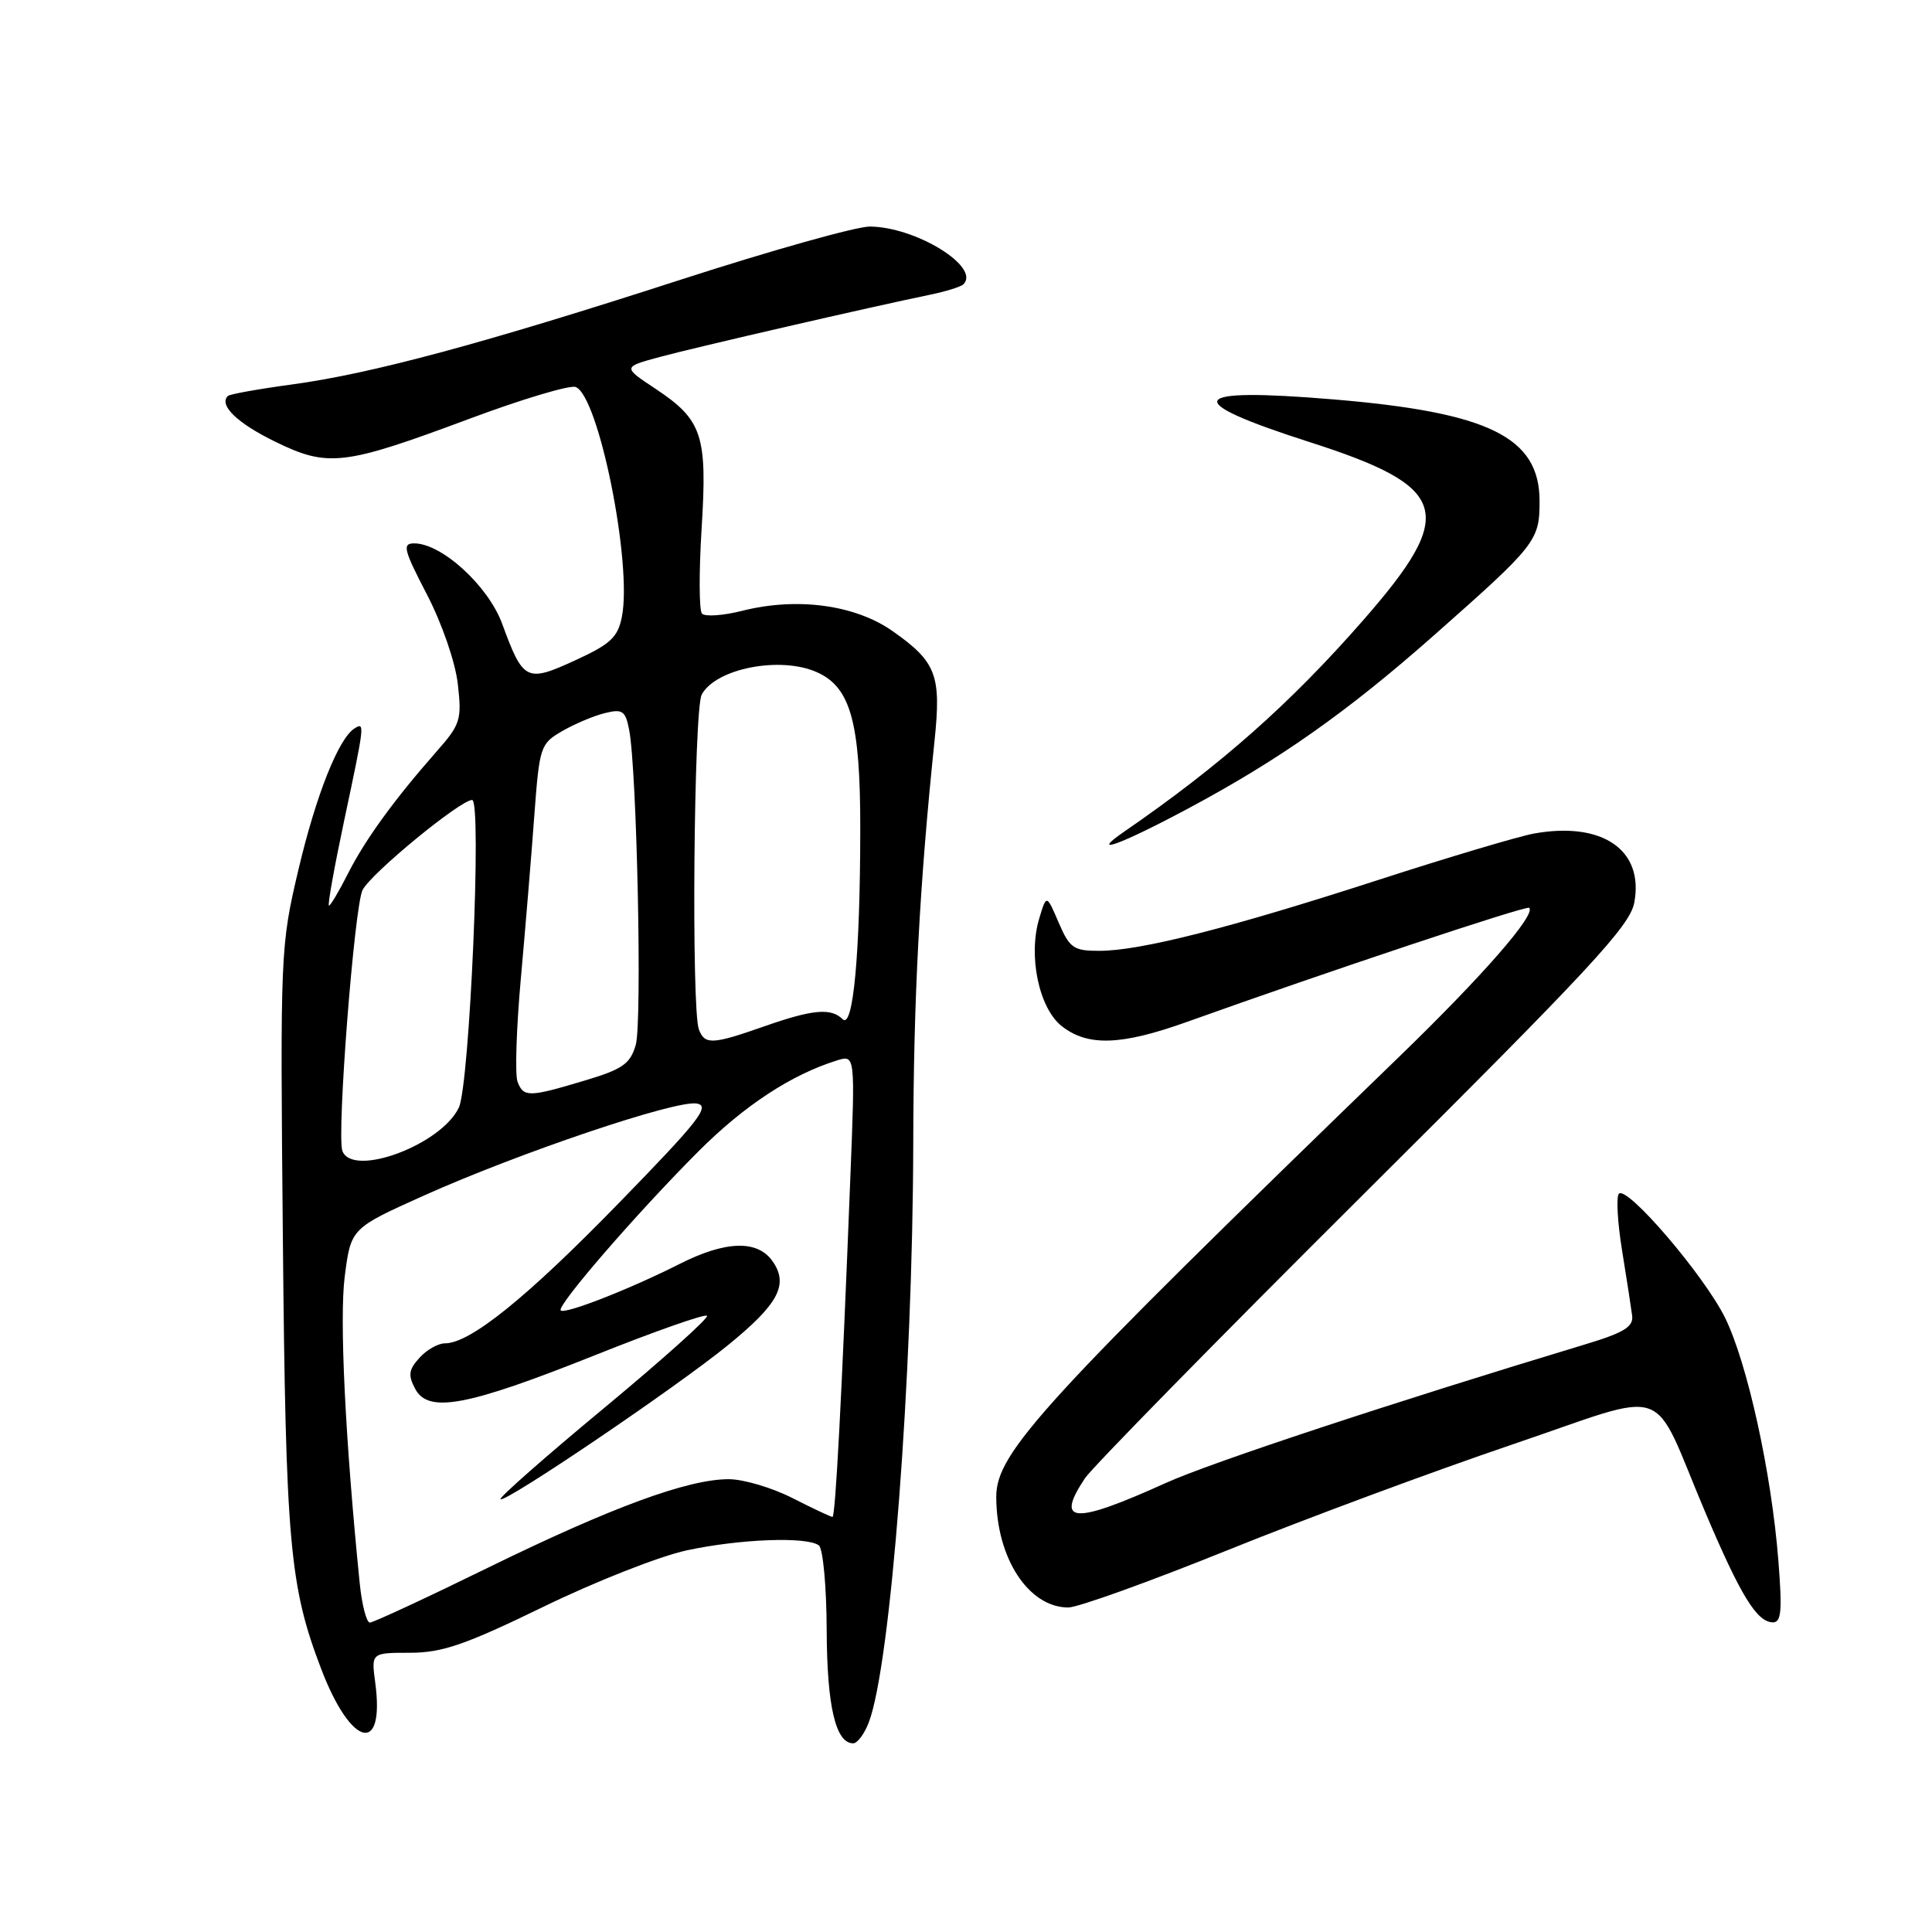 <?xml version="1.0" encoding="UTF-8" standalone="no"?>
<!DOCTYPE svg PUBLIC "-//W3C//DTD SVG 1.1//EN" "http://www.w3.org/Graphics/SVG/1.1/DTD/svg11.dtd" >
<svg xmlns="http://www.w3.org/2000/svg" xmlns:xlink="http://www.w3.org/1999/xlink" version="1.1" viewBox="0 0 256 256">
 <g >
 <path fill="currentColor"
d=" M 115.11 228.25 C 118.02 220.68 120.95 182.64 121.01 151.50 C 121.05 132.21 121.84 117.30 123.83 98.16 C 124.74 89.45 124.07 87.70 118.28 83.63 C 113.32 80.14 105.63 79.10 98.37 80.93 C 95.80 81.58 93.39 81.74 93.01 81.30 C 92.63 80.86 92.61 75.78 92.97 70.00 C 93.74 57.64 93.07 55.64 86.82 51.49 C 82.50 48.63 82.50 48.63 87.50 47.28 C 92.32 45.98 115.48 40.65 123.29 39.04 C 125.37 38.61 127.34 37.99 127.66 37.67 C 129.96 35.37 121.35 30.06 115.26 30.02 C 113.48 30.01 102.23 33.17 90.26 37.04 C 63.97 45.55 49.14 49.54 38.57 50.96 C 34.21 51.55 30.44 52.23 30.19 52.47 C 28.97 53.69 31.42 56.06 36.45 58.52 C 43.47 61.95 45.53 61.71 62.20 55.49 C 69.19 52.88 75.52 50.99 76.28 51.28 C 79.33 52.45 83.81 74.72 82.40 81.74 C 81.86 84.46 80.88 85.36 76.19 87.51 C 69.76 90.46 69.32 90.24 66.55 82.68 C 64.70 77.63 58.54 72.00 54.88 72.00 C 53.28 72.00 53.48 72.83 56.56 78.75 C 58.56 82.60 60.32 87.70 60.66 90.61 C 61.21 95.39 61.02 95.98 57.82 99.61 C 52.20 106.00 48.39 111.25 46.11 115.75 C 44.93 118.09 43.79 120.00 43.59 120.00 C 43.38 120.00 44.29 114.94 45.60 108.75 C 48.33 95.90 48.36 95.66 46.99 96.51 C 44.87 97.81 41.87 105.37 39.54 115.25 C 37.16 125.33 37.12 126.13 37.48 164.00 C 37.86 204.59 38.36 210.16 42.57 221.17 C 46.52 231.51 51.02 232.63 49.72 222.95 C 49.19 219.00 49.19 219.00 54.35 219.00 C 58.61 218.99 61.65 217.94 72.00 212.91 C 78.88 209.56 87.42 206.20 91.00 205.43 C 98.03 203.92 106.89 203.58 108.50 204.77 C 109.05 205.17 109.52 210.21 109.54 216.00 C 109.58 226.12 110.73 231.00 113.06 231.00 C 113.60 231.00 114.53 229.76 115.11 228.25 Z  M 235.64 206.75 C 234.72 195.08 231.53 180.61 228.58 174.61 C 225.81 169.00 215.63 157.10 214.52 158.17 C 214.14 158.54 214.32 161.92 214.93 165.67 C 215.54 169.43 216.14 173.33 216.27 174.35 C 216.45 175.81 215.16 176.60 210.00 178.15 C 184.53 185.84 160.42 193.81 154.50 196.49 C 142.26 202.03 139.76 201.89 143.76 195.88 C 144.72 194.44 161.33 177.50 180.68 158.24 C 210.71 128.36 215.97 122.70 216.55 119.61 C 217.86 112.62 212.32 108.82 203.25 110.45 C 201.19 110.83 191.85 113.61 182.50 116.64 C 162.89 122.99 151.10 125.98 145.70 125.99 C 142.26 126.00 141.74 125.64 140.28 122.25 C 138.67 118.50 138.67 118.50 137.71 121.68 C 136.21 126.64 137.66 133.59 140.69 135.97 C 144.14 138.68 148.55 138.53 157.27 135.41 C 175.98 128.71 202.28 119.94 202.63 120.29 C 203.54 121.20 196.48 129.29 185.42 140.00 C 137.98 185.94 132.00 192.48 132.01 198.35 C 132.02 206.45 136.29 213.00 141.56 213.00 C 142.82 213.00 152.32 209.58 162.68 205.40 C 173.03 201.22 189.94 194.95 200.25 191.45 C 221.87 184.13 218.58 182.98 225.99 200.46 C 230.65 211.44 232.79 214.92 234.90 214.97 C 236.04 214.99 236.17 213.47 235.64 206.75 Z  M 157.42 107.14 C 169.53 100.67 178.54 94.32 190.00 84.19 C 203.58 72.19 204.00 71.65 204.00 66.40 C 204.00 57.93 197.31 54.64 176.65 52.92 C 157.26 51.30 156.27 53.04 173.44 58.55 C 192.09 64.52 193.12 67.90 180.65 82.16 C 170.95 93.25 161.75 101.39 148.96 110.20 C 144.20 113.48 148.42 111.95 157.42 107.14 Z  M 47.66 209.75 C 45.75 190.78 44.96 174.73 45.68 169.13 C 46.50 162.76 46.50 162.76 56.21 158.40 C 68.78 152.76 89.47 145.77 92.30 146.22 C 94.18 146.52 92.68 148.45 82.00 159.41 C 69.81 171.94 62.30 178.00 58.96 178.00 C 58.05 178.00 56.53 178.86 55.58 179.92 C 54.15 181.49 54.05 182.23 55.02 184.04 C 56.76 187.30 61.88 186.34 78.84 179.57 C 86.73 176.42 93.40 174.07 93.68 174.35 C 93.95 174.62 87.82 180.12 80.06 186.56 C 72.29 193.00 66.11 198.44 66.32 198.65 C 66.88 199.21 89.49 183.91 96.40 178.29 C 103.15 172.81 104.54 170.22 102.37 167.12 C 100.37 164.26 96.13 164.39 89.99 167.51 C 83.44 170.82 74.85 174.18 74.30 173.64 C 73.72 173.05 84.43 160.68 92.57 152.54 C 98.64 146.47 104.87 142.39 110.91 140.51 C 113.32 139.77 113.32 139.77 112.67 156.13 C 111.54 185.06 110.70 201.00 110.31 201.00 C 110.10 201.00 107.71 199.88 105.00 198.50 C 102.29 197.12 98.49 196.00 96.55 196.00 C 91.14 196.00 81.03 199.72 64.72 207.70 C 56.52 211.72 49.45 215.00 49.01 215.00 C 48.56 215.00 47.95 212.64 47.66 209.75 Z  M 45.37 152.51 C 44.59 150.48 46.96 119.95 48.05 117.91 C 49.26 115.64 61.01 106.00 62.56 106.00 C 63.87 106.00 62.23 143.74 60.80 146.76 C 58.46 151.70 46.73 156.07 45.37 152.51 Z  M 68.58 143.34 C 68.22 142.42 68.42 136.23 69.02 129.59 C 69.62 122.94 70.42 113.25 70.80 108.05 C 71.48 98.91 71.60 98.55 74.50 96.87 C 76.15 95.92 78.69 94.84 80.15 94.49 C 82.48 93.91 82.87 94.18 83.36 96.67 C 84.40 101.99 85.10 135.49 84.24 138.46 C 83.50 140.98 82.51 141.68 77.44 143.19 C 70.08 145.40 69.37 145.41 68.58 143.34 Z  M 92.61 136.42 C 91.59 133.77 91.93 94.01 92.98 92.04 C 94.85 88.55 103.48 86.89 108.31 89.10 C 112.72 91.10 114.00 95.77 113.99 109.78 C 113.98 126.35 113.05 136.45 111.65 135.05 C 110.12 133.52 107.67 133.75 101.26 136.00 C 94.39 138.41 93.39 138.46 92.61 136.42 Z "/>
</g>
</svg>